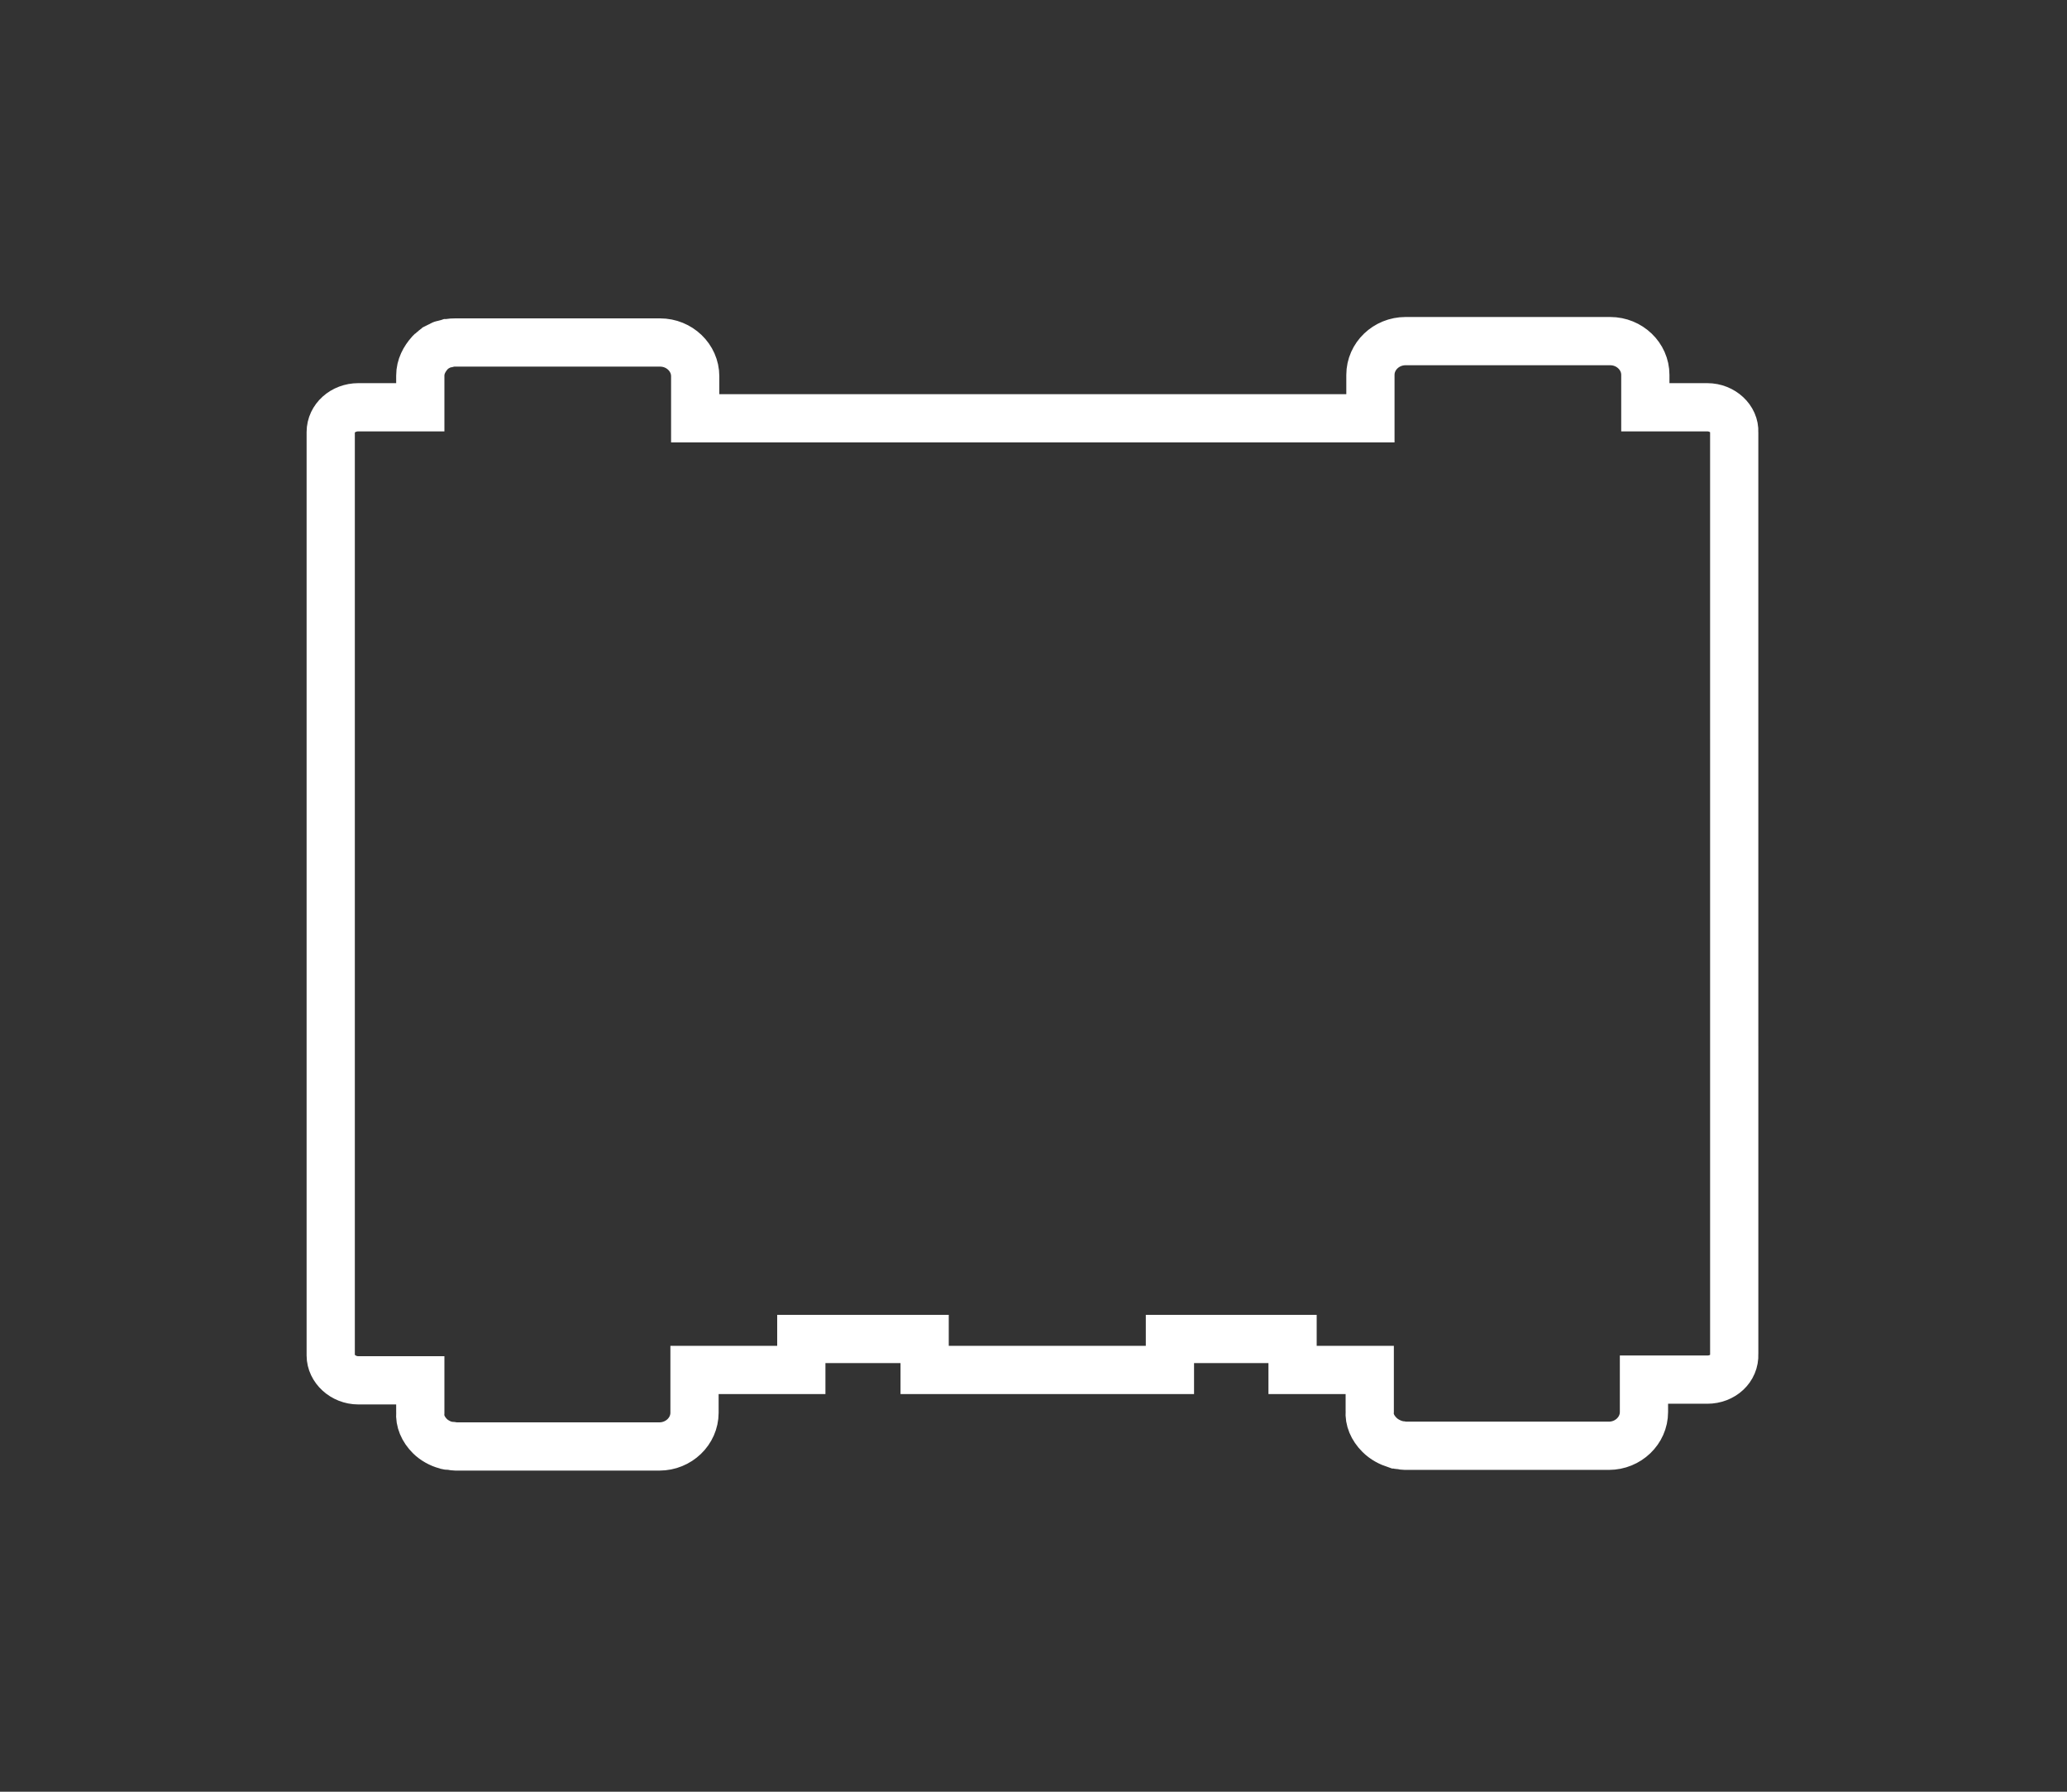 <?xml version="1.0" encoding="utf-8"?>
<!-- Generator: Adobe Illustrator 19.0.0, SVG Export Plug-In . SVG Version: 6.00 Build 0)  -->
<svg version="1.0" xmlns="http://www.w3.org/2000/svg" xmlns:xlink="http://www.w3.org/1999/xlink" x="0px" y="0px" width="300px" height="260px"
	 viewBox="0 0 300 260" style="enable-background:new 0 0 300 260;" xml:space="preserve">
<rect x="0" y="0" width="300" height="260" fill="#333333" stroke="none"/>
<style type="text/css">
	.st0{display:none;}
	.st1{display:inline;fill:#1D935C;}
	.st2{display:inline;fill:none;stroke:#68C7F1;stroke-width:7;stroke-miterlimit:10;}
	.st3{fill:none;stroke:#FFFFFF;stroke-width:7;stroke-miterlimit:10;}
</style>
<g id="圖層_20" class="st0">
	<rect id="XMLID_144_" class="st1" width="300" height="260"/>
</g>
<g id="right" class="st0">
	<path id="XMLID_7_" class="st2" d="M247.8,59.1h-9v-4.7c0-2.7-2.3-4.9-5.1-4.9H204c-2.8,0-5.1,2.2-5.1,4.9l0,6.3h-98v-6.1
		c0-2.7-2.3-4.9-5.1-4.9H76.7H66.1c-0.3,0-0.6,0-1,0.1c0,0-0.1,0-0.1,0c-0.3,0.1-0.5,0.1-0.8,0.2c-0.1,0-0.1,0.1-0.2,0.1
		c-0.2,0.1-0.4,0.2-0.6,0.3c-0.1,0.1-0.2,0.1-0.3,0.2c-0.1,0.1-0.3,0.2-0.4,0.3c-0.1,0.1-0.2,0.2-0.3,0.3l0,0l0,0
		c-0.8,0.9-1.4,2-1.4,3.3l0,4.6h-9c-2.2,0-4,1.6-4,3.6v134c0,1.9,1.8,3.6,4,3.6h9l0,4.7c-0.1,1.2,0.4,2.4,1.4,3.4
		c0.6,0.6,1.5,1.1,2.3,1.3l0,0c0,0,0,0,0,0c0.2,0.1,0.4,0.1,0.6,0.1c0.3,0,0.5,0.1,0.8,0.1h29.6c2.8,0,5.1-2.2,5.1-4.9v-6.2h3.3
		h12.2v-4.5h17.9v4.5h35.6v-4.5h17.8v4.5h8.9h2.3l0,6c-0.1,1.2,0.4,2.4,1.4,3.4c0.7,0.7,1.5,1.1,2.4,1.4l0,0h0
		c0.2,0,0.3,0.1,0.5,0.1c0.3,0,0.5,0.1,0.8,0.1h28.6h1c2.8,0,5.1-2.2,5.1-4.9v-4.7h9.2c2.2,0,4-1.6,3.9-3.7V62.7
		C251.8,60.8,250,59.1,247.8,59.1z"/>
</g>
<g id="right_-_copie">
	<path id="XMLID_1_" class="st3" d="M247.8,59.1h-9v-4.7c0-2.7-2.3-4.9-5.1-4.9H204c-2.8,0-5.1,2.2-5.1,4.9l0,6.3h-98v-6.1
		c0-2.7-2.3-4.9-5.1-4.9H76.7H66.1c-0.3,0-0.6,0-1,0.1c0,0-0.1,0-0.1,0c-0.3,0.1-0.5,0.1-0.8,0.2c-0.1,0-0.1,0.1-0.2,0.1
		c-0.2,0.1-0.4,0.2-0.6,0.3c-0.1,0.1-0.2,0.1-0.3,0.2c-0.1,0.1-0.3,0.2-0.4,0.3c-0.1,0.1-0.2,0.2-0.3,0.3l0,0l0,0
		c-0.8,0.9-1.4,2-1.4,3.3l0,4.6h-9c-2.2,0-4,1.6-4,3.6v134c0,1.9,1.8,3.6,4,3.6h9l0,4.7c-0.1,1.2,0.4,2.4,1.4,3.4
		c0.6,0.6,1.5,1.1,2.3,1.3l0,0c0,0,0,0,0,0c0.2,0.1,0.4,0.1,0.6,0.1c0.3,0,0.5,0.1,0.8,0.1h29.6c2.8,0,5.1-2.2,5.1-4.9v-6.2h3.3
		h12.2v-4.5h17.9v4.5h35.6v-4.5h17.8v4.5h8.9h2.3l0,6c-0.1,1.2,0.4,2.4,1.4,3.4c0.7,0.7,1.5,1.1,2.4,1.4l0,0h0
		c0.2,0,0.3,0.1,0.5,0.1c0.3,0,0.5,0.1,0.8,0.1h28.6h1c2.8,0,5.1-2.2,5.1-4.9v-4.7h9.2c2.2,0,4-1.6,3.9-3.7V62.7
		C251.8,60.8,250,59.1,247.8,59.1z"/>
</g>
</svg>
